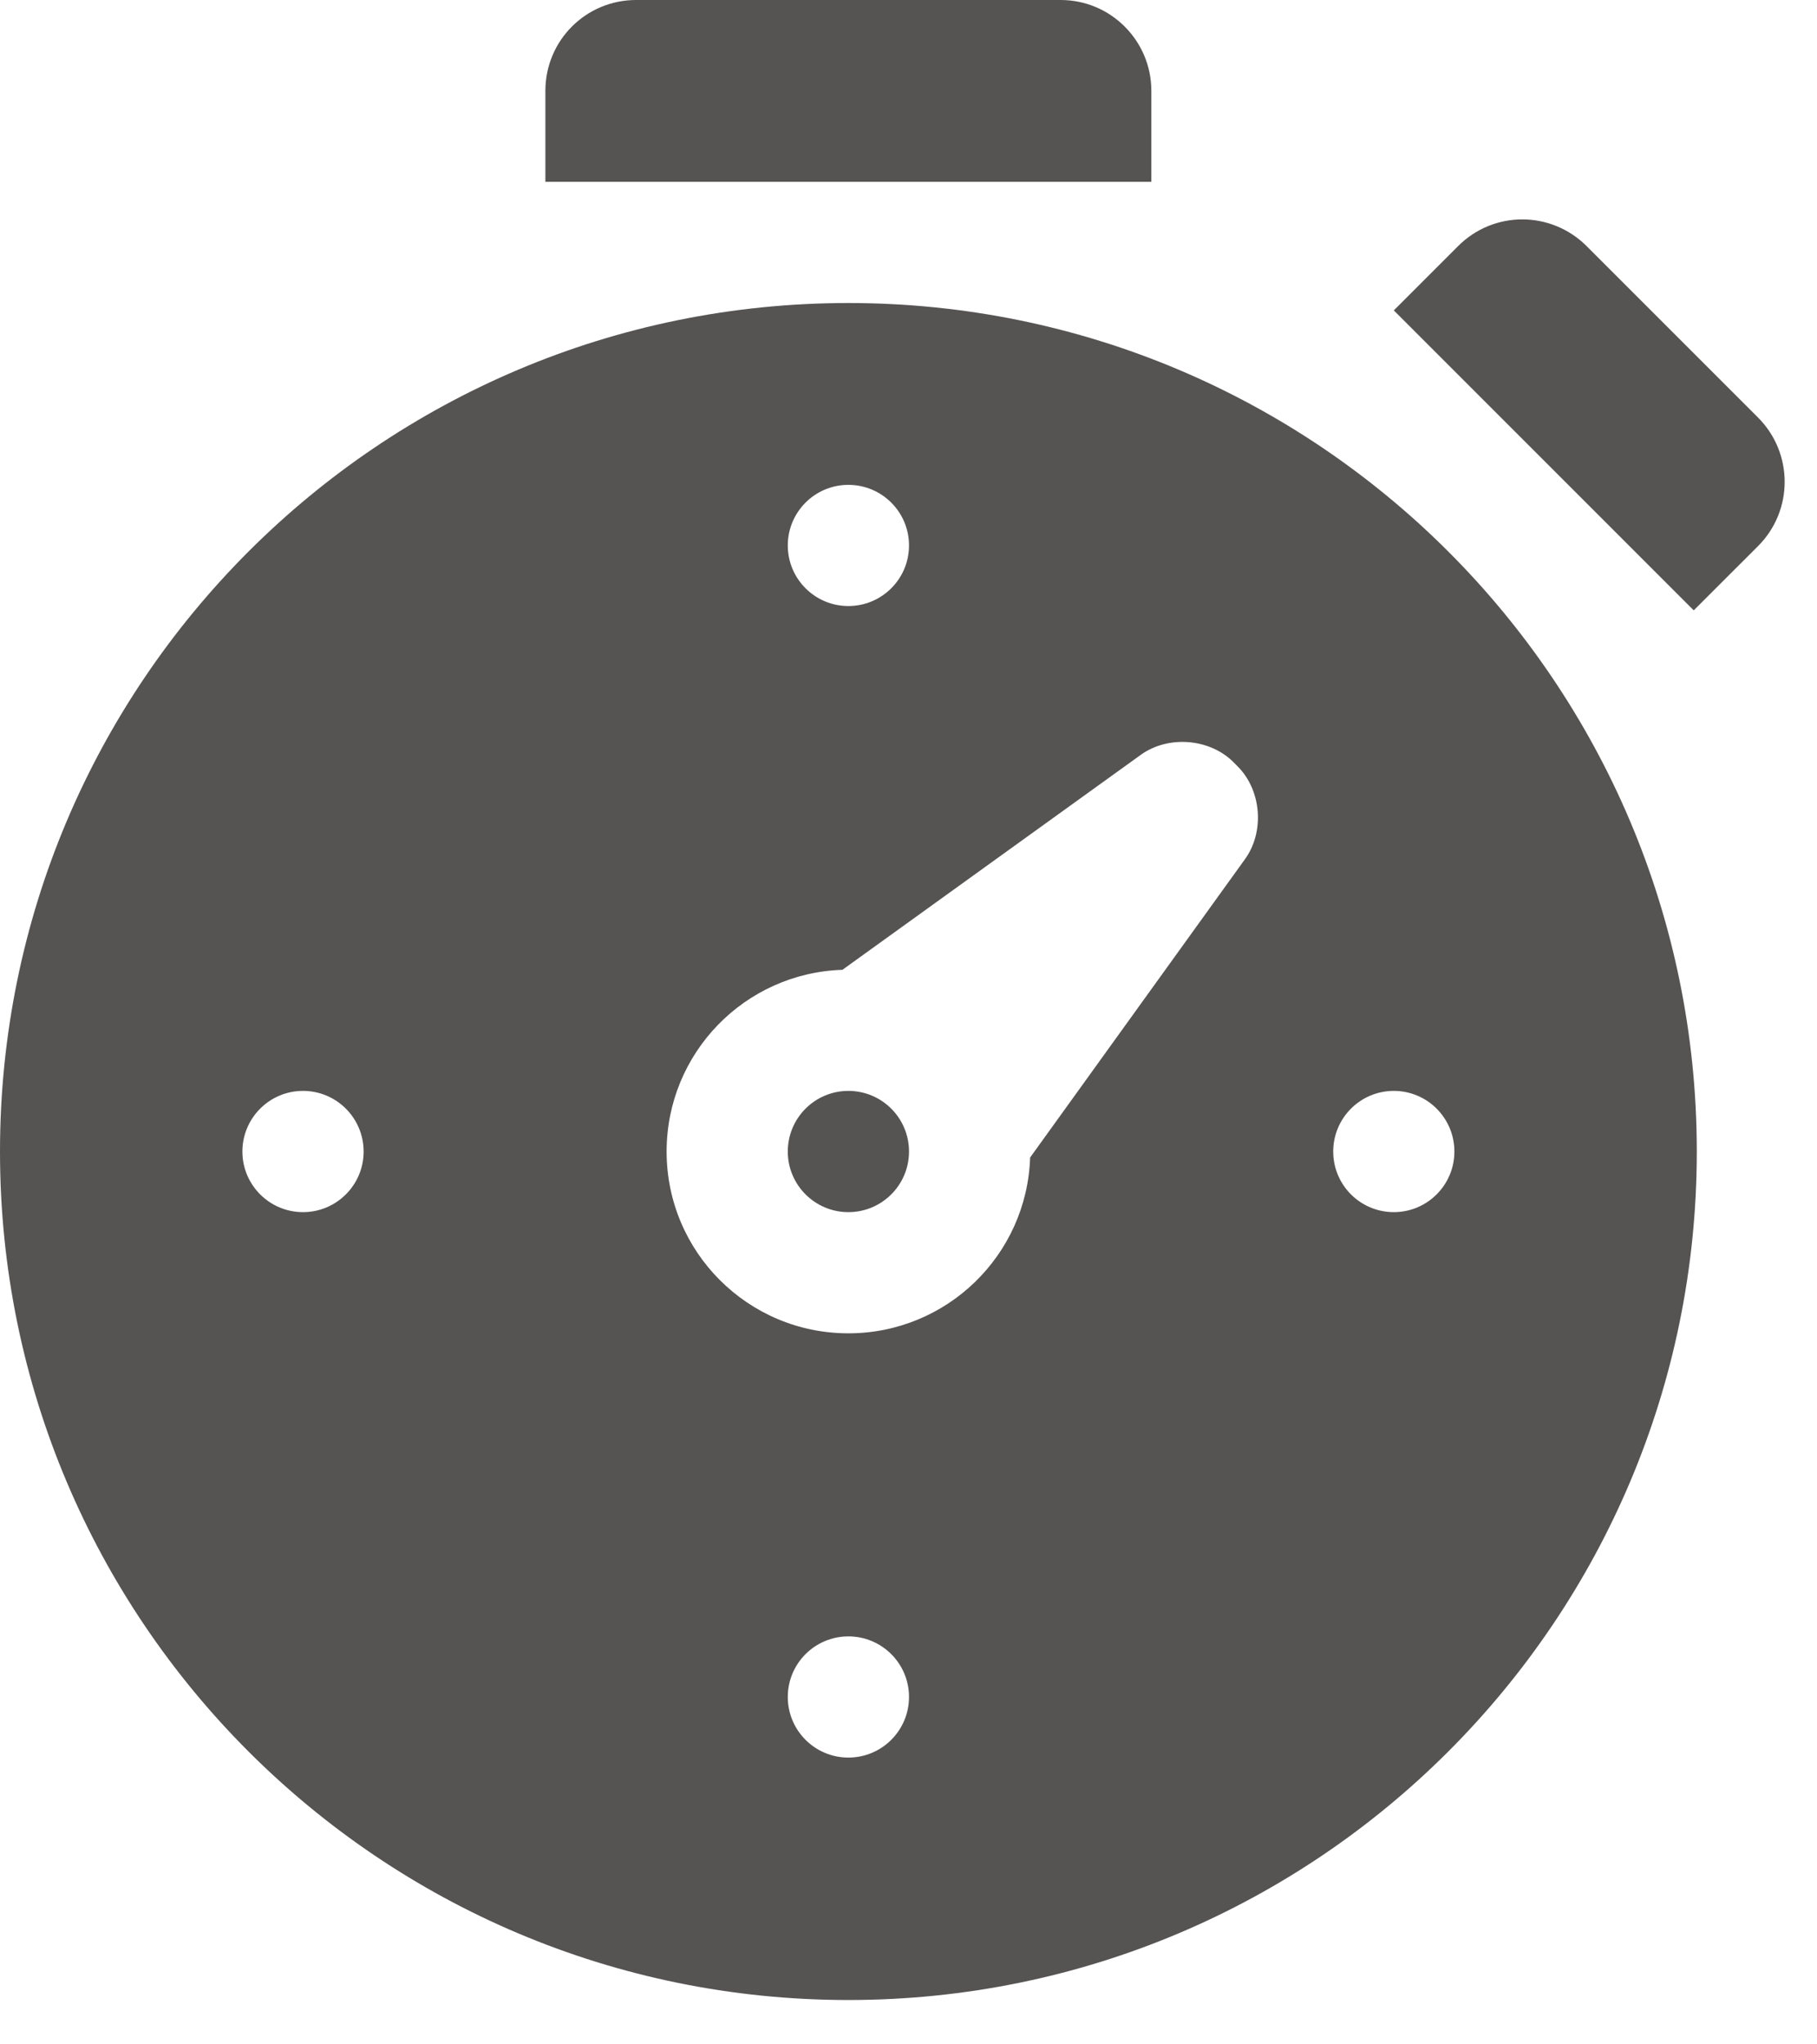 <svg width="32" height="36" viewBox="0 0 32 36" fill="none" xmlns="http://www.w3.org/2000/svg">
<path fill-rule="evenodd" clip-rule="evenodd" d="M14.836 17.078L20.091 13.292C20.574 12.944 21.304 13.002 21.723 13.421L21.797 13.496C22.218 13.917 22.274 14.646 21.927 15.128L18.142 20.383C18.086 22.103 16.674 23.479 14.941 23.479C13.173 23.479 11.74 22.046 11.74 20.278C11.74 18.545 13.116 17.133 14.836 17.078ZM14.941 35.219C23.194 35.219 29.883 28.53 29.883 20.278C29.883 12.026 23.194 5.336 14.941 5.336C6.69 5.336 0 12.026 0 20.278C0 28.53 6.69 35.219 14.941 35.219ZM24.547 21.345C25.136 21.345 25.614 20.867 25.614 20.278C25.614 19.688 25.136 19.21 24.547 19.21C23.957 19.21 23.48 19.688 23.48 20.278C23.48 20.867 23.957 21.345 24.547 21.345ZM14.941 30.95C15.531 30.95 16.009 30.472 16.009 29.883C16.009 29.293 15.531 28.816 14.941 28.816C14.352 28.816 13.874 29.293 13.874 29.883C13.874 30.472 14.352 30.95 14.941 30.95ZM14.941 10.672C15.531 10.672 16.009 10.194 16.009 9.605C16.009 9.016 15.531 8.538 14.941 8.538C14.352 8.538 13.874 9.016 13.874 9.605C13.874 10.194 14.352 10.672 14.941 10.672ZM5.336 21.345C5.926 21.345 6.404 20.867 6.404 20.278C6.404 19.688 5.926 19.21 5.336 19.21C4.747 19.21 4.269 19.688 4.269 20.278C4.269 20.867 4.747 21.345 5.336 21.345ZM14.941 21.345C15.531 21.345 16.009 20.867 16.009 20.278C16.009 19.688 15.531 19.21 14.941 19.21C14.352 19.21 13.874 19.688 13.874 20.278C13.874 20.867 14.352 21.345 14.941 21.345Z" fill="#565353"/>
<path fill-rule="evenodd" clip-rule="evenodd" d="M24.547 5.466L29.829 10.748L30.962 9.616C31.587 8.991 31.587 7.978 30.96 7.351L27.944 4.335C27.318 3.709 26.308 3.704 25.679 4.334L24.547 5.466Z" fill="#565353"/>
<path fill-rule="evenodd" clip-rule="evenodd" d="M11.203 0C10.32 0 9.605 0.711 9.605 1.601V3.202H20.277V1.601C20.277 0.717 19.561 0 18.68 0H11.203Z" fill="#565353"/>
</svg>
